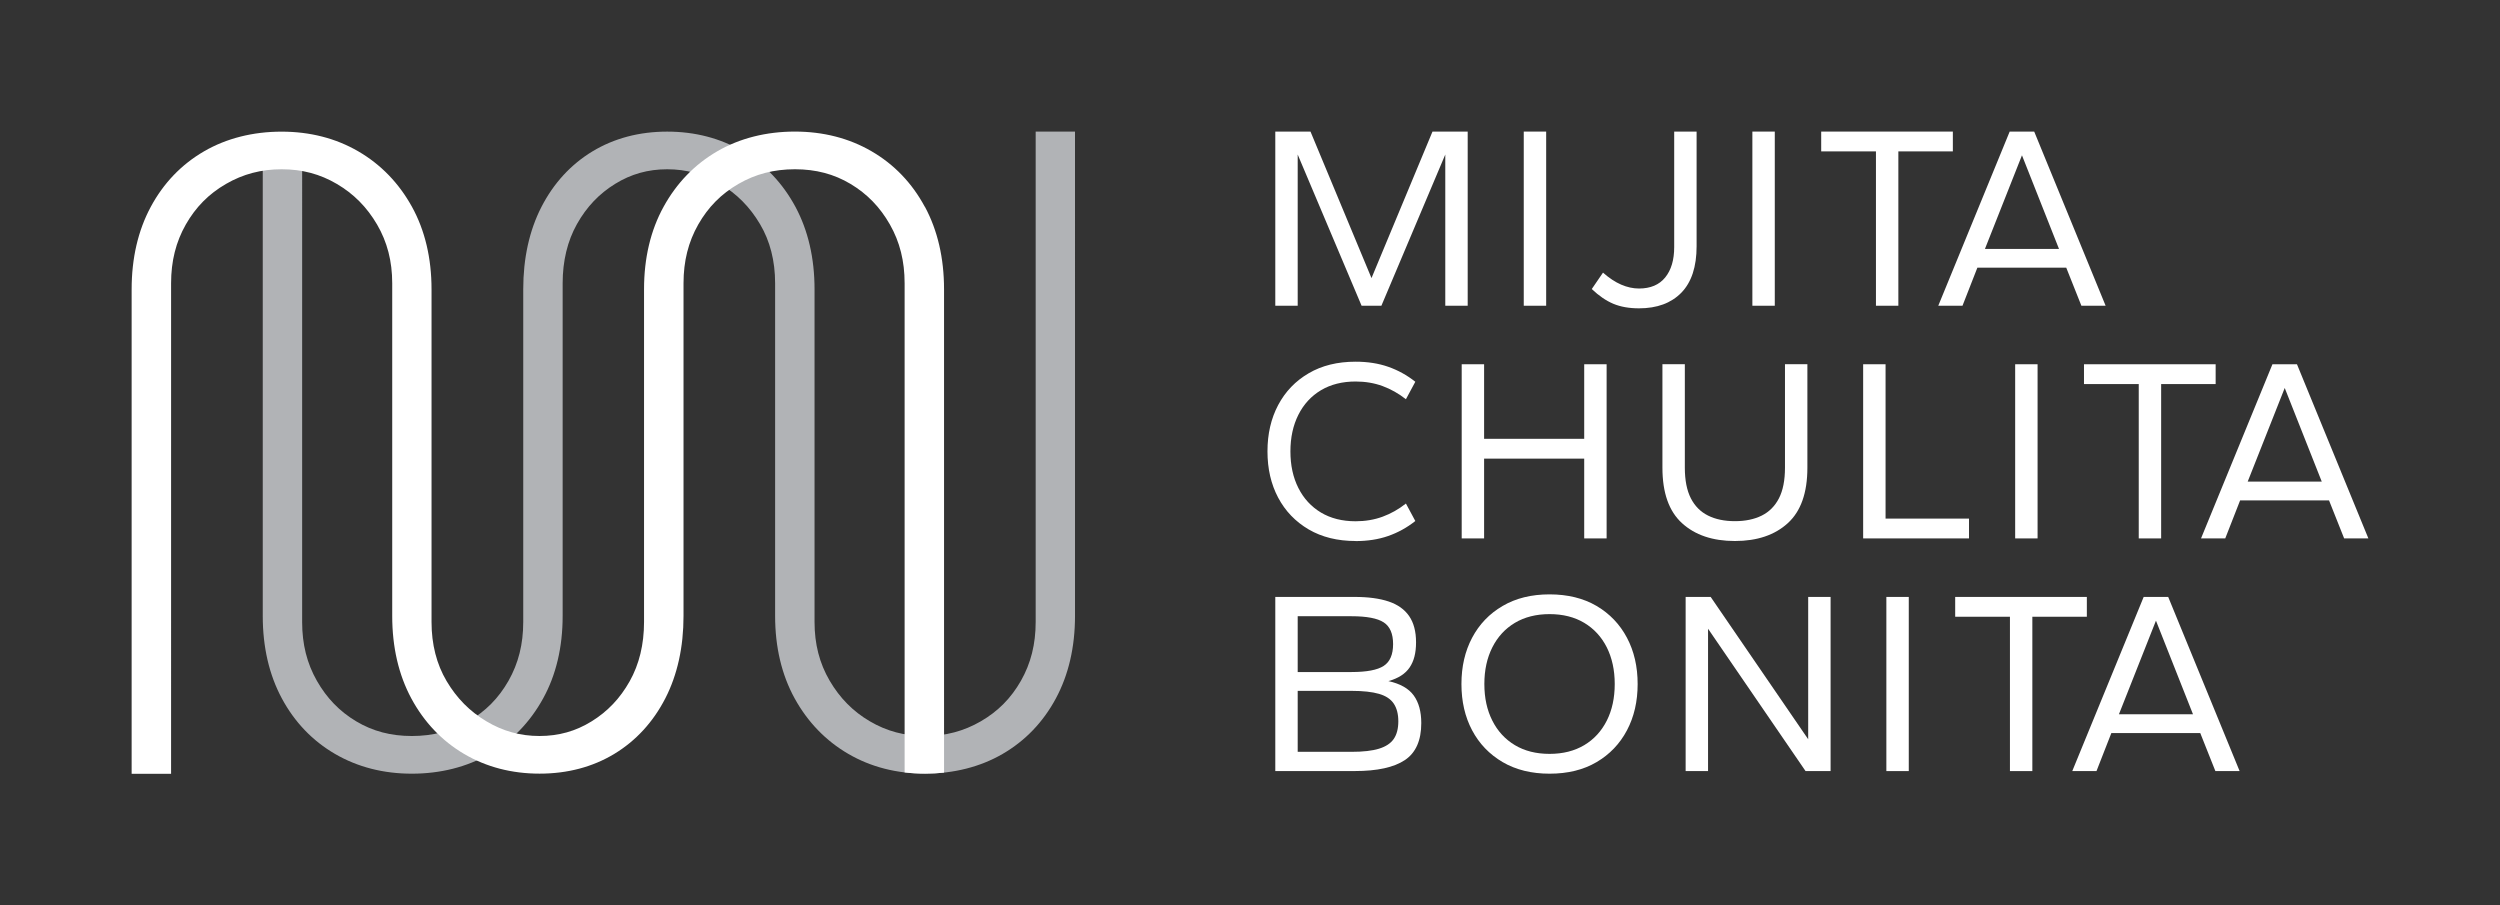 <?xml version="1.0" encoding="UTF-8"?><svg id="Layer_2" xmlns="http://www.w3.org/2000/svg" viewBox="0 0 684 247.68"><rect x="0" y="0" width="684" height="247.68" fill="#333333" stroke="none"/><defs><style>.cls-1{fill:none;opacity:.41;}.cls-1,.cls-2,.cls-3{stroke-width:0px;}.cls-2{fill:#b1b3b6;}.cls-3{fill:#fff;}</style></defs><g id="Diseño"><rect class="cls-1" width="684" height="247.68"/><path class="cls-3" d="m348.92,83.65v-47.65h9.63l16.69,40.09,16.69-40.09h9.63v47.65h-6.13v-41.37l-17.48,41.37h-5.42l-17.48-41.37v41.37h-6.13Z"/><path class="cls-3" d="m416.9,83.65v-47.65h6.13v47.65h-6.13Z"/><path class="cls-3" d="m448.42,84.36c-2.71,0-5.05-.42-7.03-1.25-1.97-.83-3.94-2.18-5.88-4.03l3.07-4.49c1.66,1.47,3.32,2.57,4.96,3.28,1.64.71,3.27,1.07,4.89,1.07,3.14,0,5.53-1.01,7.17-3.03,1.64-2.02,2.46-4.79,2.46-8.31v-31.6h6.13v31.38c0,5.61-1.39,9.84-4.17,12.7-2.78,2.85-6.65,4.28-11.59,4.28Z"/><path class="cls-3" d="m479.45,83.65v-47.65h6.13v47.65h-6.13Z"/><path class="cls-3" d="m513.26,83.65v-42.23h-14.98v-5.42h36.02v5.42h-14.91v42.23h-6.13Z"/><path class="cls-3" d="m530.31,83.65l19.54-47.65h6.71l19.54,47.65h-6.63l-4.14-10.41h-24.32l-4.07,10.41h-6.63Zm12.77-15.55h20.26l-10.13-25.61-10.13,25.61Z"/><path class="cls-3" d="m370.89,148.02c-4.95,0-9.23-1.06-12.84-3.17-3.61-2.12-6.4-5.02-8.35-8.7-1.95-3.68-2.92-7.9-2.92-12.66s.97-8.98,2.92-12.66c1.95-3.68,4.73-6.59,8.35-8.7,3.61-2.12,7.89-3.17,12.84-3.17,3.28,0,6.25.46,8.92,1.39,2.66.93,5.14,2.29,7.42,4.1l-2.57,4.78c-2-1.57-4.13-2.77-6.38-3.6-2.26-.83-4.72-1.25-7.38-1.25-3.66,0-6.82.8-9.49,2.39-2.66,1.59-4.72,3.83-6.17,6.71-1.45,2.88-2.18,6.22-2.18,10.02s.72,7.14,2.18,10.02c1.45,2.88,3.51,5.11,6.17,6.71,2.66,1.59,5.82,2.39,9.49,2.39,2.66,0,5.12-.42,7.38-1.25,2.26-.83,4.39-2.03,6.38-3.6l2.57,4.78c-2.28,1.81-4.76,3.17-7.42,4.1-2.66.93-5.63,1.39-8.92,1.39Z"/><path class="cls-3" d="m399.92,147.31v-47.65h6.13v20.4h27.39v-20.4h6.13v47.65h-6.13v-21.83h-27.39v21.83h-6.13Z"/><path class="cls-3" d="m474.67,148.02c-6.09,0-10.91-1.63-14.48-4.89-3.57-3.26-5.35-8.31-5.35-15.16v-28.32h6.13v28.32c0,3.42.55,6.21,1.64,8.35,1.09,2.14,2.66,3.72,4.71,4.74,2.04,1.02,4.49,1.53,7.35,1.53s5.3-.51,7.35-1.53c2.04-1.02,3.61-2.6,4.71-4.74,1.09-2.14,1.64-4.92,1.64-8.35v-28.32h6.13v28.32c0,6.85-1.78,11.9-5.35,15.16-3.57,3.26-8.39,4.89-14.48,4.89Z"/><path class="cls-3" d="m509.76,147.31v-47.65h6.13v42.23h22.83v5.42h-28.96Z"/><path class="cls-3" d="m551.35,147.31v-47.65h6.13v47.65h-6.13Z"/><path class="cls-3" d="m585.16,147.31v-42.23h-14.98v-5.42h36.02v5.42h-14.91v42.23h-6.13Z"/><path class="cls-3" d="m602.2,147.31l19.54-47.65h6.71l19.54,47.65h-6.63l-4.14-10.41h-24.32l-4.07,10.41h-6.63Zm12.77-15.55h20.26l-10.13-25.61-10.13,25.61Z"/><path class="cls-3" d="m348.92,210.97v-47.65h21.75c3.71,0,6.8.42,9.27,1.25,2.47.83,4.34,2.16,5.6,3.99,1.26,1.83,1.89,4.22,1.89,7.17s-.58,5.15-1.75,6.88c-1.17,1.74-3.1,2.98-5.81,3.74,3.23.71,5.54,2.02,6.92,3.92,1.38,1.9,2.07,4.42,2.07,7.56,0,4.76-1.5,8.13-4.49,10.13-3,2-7.56,3-13.69,3h-21.75Zm6.13-27.1h14.69c4.18,0,7.13-.56,8.84-1.68,1.71-1.12,2.57-3.1,2.57-5.96s-.86-4.84-2.57-5.95c-1.71-1.12-4.66-1.68-8.84-1.68h-14.69v15.26Zm0,21.83h14.69c3.19,0,5.71-.28,7.56-.86,1.85-.57,3.2-1.46,4.03-2.67.83-1.21,1.25-2.82,1.25-4.81s-.42-3.61-1.25-4.85c-.83-1.24-2.17-2.13-4.03-2.67s-4.38-.82-7.56-.82h-14.69v16.69Z"/><path class="cls-3" d="m423.96,211.68c-4.95,0-9.23-1.06-12.84-3.17-3.61-2.12-6.4-5.02-8.35-8.7-1.95-3.68-2.92-7.9-2.92-12.66s.97-8.98,2.92-12.66c1.95-3.68,4.73-6.59,8.35-8.7,3.61-2.12,7.89-3.17,12.84-3.17s9.28,1.06,12.87,3.17c3.59,2.12,6.36,5.02,8.31,8.7,1.95,3.68,2.92,7.91,2.92,12.66s-.97,8.98-2.92,12.66c-1.95,3.69-4.72,6.59-8.31,8.7-3.59,2.12-7.88,3.17-12.87,3.17Zm0-5.42c3.66,0,6.82-.8,9.49-2.39,2.66-1.59,4.72-3.83,6.17-6.71,1.45-2.88,2.17-6.22,2.17-10.02s-.73-7.14-2.17-10.02c-1.45-2.88-3.51-5.11-6.17-6.71-2.66-1.59-5.83-2.39-9.49-2.39s-6.82.8-9.49,2.39c-2.66,1.59-4.72,3.83-6.17,6.71-1.45,2.88-2.18,6.22-2.18,10.02s.72,7.14,2.18,10.02c1.45,2.88,3.51,5.11,6.17,6.71,2.66,1.59,5.82,2.39,9.49,2.39Z"/><path class="cls-3" d="m461.19,210.97v-47.65h6.85l26.68,38.94v-38.94h6.13v47.65h-6.85l-26.68-38.95v38.95h-6.13Z"/><path class="cls-3" d="m516.11,210.97v-47.65h6.13v47.65h-6.13Z"/><path class="cls-3" d="m549.92,210.97v-42.23h-14.98v-5.42h36.02v5.42h-14.91v42.23h-6.13Z"/><path class="cls-3" d="m566.97,210.97l19.54-47.65h6.71l19.54,47.65h-6.63l-4.14-10.41h-24.32l-4.07,10.41h-6.63Zm12.77-15.55h20.26l-10.13-25.61-10.13,25.61Z"/><path class="cls-2" d="m283.36,36v134.18c0,6.06-1.32,11.31-4.03,16.08-2.7,4.75-6.29,8.38-10.98,11.09-4.68,2.71-9.66,4.02-15.24,4.02s-10.51-1.31-15.11-4.02c-4.61-2.7-8.2-6.34-11-11.11-2.79-4.77-4.14-10.02-4.14-16.06v-91.03c0-8.52-1.76-16.12-5.23-22.57-3.5-6.49-8.36-11.6-14.44-15.18-6.08-3.58-13.03-5.39-20.65-5.39s-14.51,1.82-20.45,5.41c-5.92,3.59-10.62,8.71-13.96,15.21-3.3,6.44-4.97,14.02-4.97,22.52v91.03c0,6.06-1.32,11.31-4.03,16.08-2.7,4.75-6.29,8.38-10.98,11.09-4.68,2.71-9.74,4.02-15.47,4.02s-10.69-1.31-15.21-4.01c-4.54-2.71-8.06-6.34-10.77-11.1-2.72-4.77-4.03-10.03-4.03-16.08V39.06h-10.78v129.48c0,8.52,1.76,16.12,5.23,22.56h0c3.49,6.49,8.39,11.6,14.57,15.19,6.16,3.58,13.22,5.39,20.99,5.39s15.07-1.81,21.22-5.39c6.17-3.58,11.11-8.68,14.68-15.16,3.56-6.44,5.36-14.04,5.36-22.59v-91.03c0-6.13,1.32-11.58,3.92-16.21,2.64-4.7,6.06-8.29,10.45-11,4.34-2.68,8.99-3.99,14.23-3.99s10,1.31,14.51,4.01c4.55,2.71,8.12,6.31,10.9,11.02,2.73,4.6,4.12,10.04,4.12,16.15v91.03c0,8.53,1.8,16.13,5.36,22.59,3.58,6.48,8.52,11.58,14.68,15.16,6.15,3.58,13.22,5.39,20.99,5.39s15.07-1.81,21.22-5.39c6.17-3.58,11.08-8.69,14.57-15.19,3.47-6.45,5.23-14.04,5.23-22.57V36h-10.78Z"/><path class="cls-3" d="m253.03,56.58h0c-3.49-6.49-8.39-11.6-14.57-15.19-6.15-3.58-13.22-5.39-20.99-5.39s-15.07,1.81-21.22,5.39c-6.17,3.58-11.11,8.68-14.68,15.16-3.56,6.45-5.36,14.05-5.36,22.59v91.03c0,6.13-1.32,11.58-3.92,16.21-2.64,4.7-6.06,8.29-10.45,11-4.33,2.68-8.99,3.99-14.23,3.99s-10-1.31-14.51-4.01c-4.55-2.71-8.12-6.31-10.91-11.02-2.73-4.61-4.12-10.04-4.12-16.15v-91.03c0-8.53-1.8-16.14-5.36-22.59-3.58-6.48-8.52-11.58-14.68-15.16-6.15-3.58-13.22-5.39-20.99-5.39s-15.07,1.81-21.22,5.39c-6.17,3.58-11.08,8.69-14.57,15.19-3.47,6.45-5.23,14.04-5.23,22.57v132.54h10.79V77.5c0-6.06,1.32-11.32,4.03-16.08,2.71-4.75,6.29-8.38,10.98-11.09,4.68-2.71,9.66-4.02,15.24-4.02s10.51,1.31,15.11,4.02c4.61,2.71,8.21,6.34,11,11.11,2.78,4.77,4.14,10.02,4.14,16.06v91.03c0,8.53,1.76,16.12,5.23,22.57,3.5,6.49,8.36,11.6,14.44,15.18,6.08,3.58,13.03,5.39,20.65,5.39s14.51-1.82,20.45-5.41c5.92-3.59,10.62-8.71,13.96-15.21,3.3-6.44,4.97-14.02,4.97-22.52v-91.03c0-6.06,1.32-11.31,4.03-16.08,2.71-4.75,6.29-8.38,10.98-11.09,4.68-2.71,9.74-4.02,15.47-4.02s10.69,1.31,15.21,4.01c4.53,2.71,8.06,6.34,10.77,11.1,2.72,4.77,4.03,10.03,4.03,16.08v133.84c1.83.22,3.71.33,5.64.33,1.76,0,3.47-.1,5.15-.28V79.14c0-8.52-1.76-16.12-5.23-22.56Z"/></g></svg>
